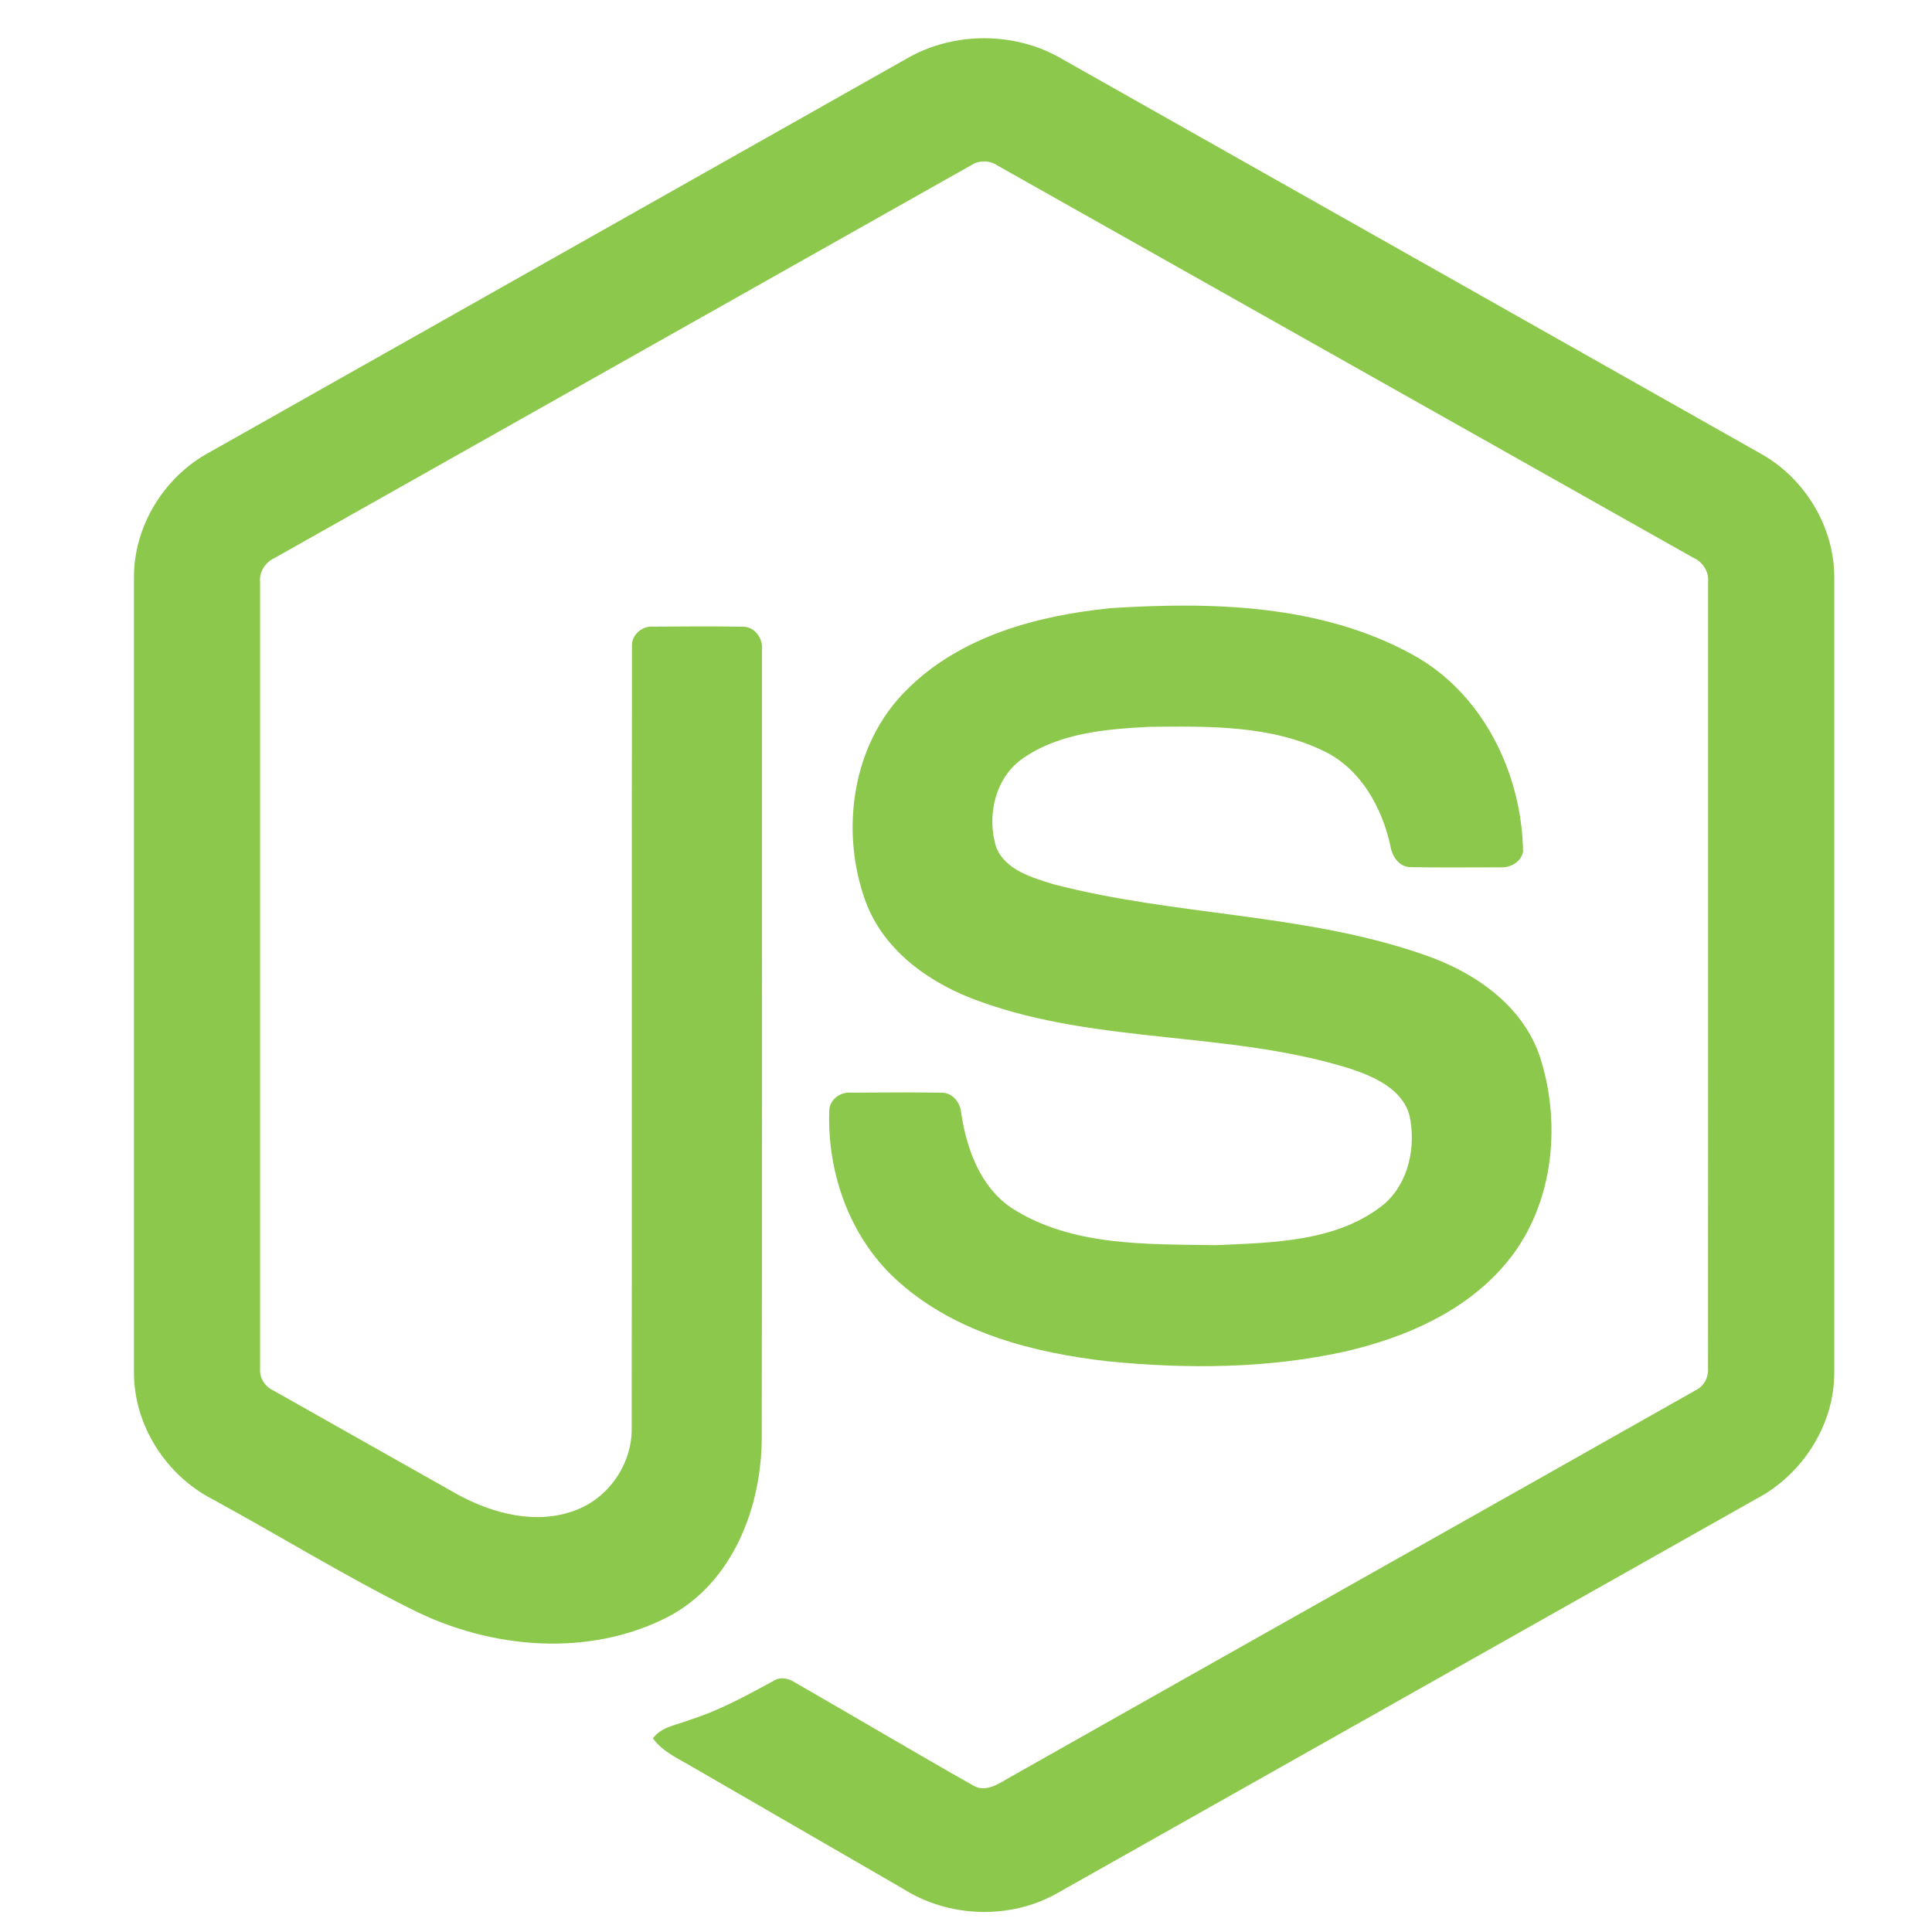 <svg width="29" height="29" viewBox="0 0 29 29" fill="none" xmlns="http://www.w3.org/2000/svg">
<path d="M13.62 0.874C14.317 0.475 15.226 0.473 15.922 0.874C19.428 2.855 22.934 4.833 26.439 6.815C27.098 7.186 27.539 7.919 27.533 8.679V20.596C27.538 21.387 27.053 22.138 26.358 22.501C22.864 24.471 19.372 26.443 15.878 28.413C15.167 28.82 14.24 28.788 13.55 28.348C12.503 27.741 11.454 27.137 10.406 26.53C10.192 26.402 9.951 26.301 9.8 26.093C9.933 25.913 10.172 25.891 10.366 25.812C10.803 25.673 11.205 25.45 11.607 25.233C11.708 25.164 11.832 25.19 11.93 25.253C12.825 25.766 13.713 26.295 14.612 26.803C14.804 26.914 14.998 26.767 15.162 26.676C18.59 24.738 22.023 22.808 25.451 20.869C25.578 20.808 25.648 20.673 25.638 20.534C25.64 16.603 25.639 12.671 25.639 8.74C25.654 8.582 25.562 8.437 25.419 8.373C21.938 6.412 18.458 4.448 14.977 2.487C14.916 2.445 14.845 2.423 14.772 2.423C14.698 2.423 14.627 2.445 14.567 2.486C11.085 4.448 7.606 6.414 4.125 8.374C3.983 8.439 3.887 8.582 3.904 8.74C3.905 12.671 3.904 16.603 3.904 20.535C3.898 20.603 3.913 20.671 3.947 20.73C3.981 20.789 4.032 20.836 4.093 20.866C5.022 21.392 5.953 21.915 6.882 22.44C7.406 22.722 8.049 22.89 8.626 22.674C9.135 22.491 9.492 21.972 9.482 21.431C9.487 17.523 9.48 13.614 9.486 9.707C9.473 9.533 9.638 9.39 9.806 9.406C10.253 9.403 10.7 9.4 11.146 9.407C11.332 9.403 11.46 9.59 11.437 9.765C11.436 13.698 11.442 17.631 11.434 21.564C11.436 22.612 11.005 23.752 10.036 24.265C8.841 24.884 7.365 24.753 6.185 24.159C5.163 23.649 4.188 23.048 3.185 22.501C2.488 22.14 2.006 21.386 2.011 20.596V8.679C2.003 7.904 2.462 7.157 3.141 6.791C6.635 4.819 10.127 2.847 13.62 0.874Z" fill="#8CC84B"/>
<path d="M16.668 9.129C18.191 9.031 19.822 9.071 21.193 9.821C22.255 10.396 22.843 11.603 22.862 12.783C22.832 12.942 22.666 13.03 22.514 13.019C22.072 13.018 21.63 13.025 21.188 13.016C21 13.023 20.891 12.85 20.868 12.684C20.741 12.12 20.433 11.561 19.902 11.289C19.087 10.881 18.141 10.901 17.252 10.91C16.603 10.944 15.906 11 15.356 11.382C14.934 11.671 14.805 12.255 14.956 12.725C15.098 13.062 15.488 13.171 15.806 13.271C17.642 13.752 19.588 13.704 21.389 14.336C22.135 14.593 22.864 15.094 23.119 15.875C23.453 16.921 23.307 18.172 22.563 19.012C21.959 19.703 21.08 20.079 20.203 20.284C19.036 20.544 17.825 20.551 16.64 20.435C15.526 20.308 14.367 20.015 13.507 19.256C12.771 18.618 12.412 17.623 12.448 16.663C12.457 16.5 12.618 16.387 12.773 16.401C13.219 16.397 13.664 16.396 14.109 16.401C14.287 16.389 14.418 16.542 14.428 16.71C14.51 17.247 14.712 17.811 15.181 18.13C16.085 18.714 17.22 18.674 18.256 18.69C19.115 18.652 20.078 18.641 20.778 18.073C21.148 17.75 21.257 17.209 21.157 16.743C21.049 16.35 20.638 16.167 20.285 16.047C18.472 15.473 16.505 15.681 14.71 15.033C13.981 14.776 13.277 14.289 12.996 13.54C12.606 12.48 12.785 11.17 13.607 10.358C14.409 9.551 15.567 9.24 16.668 9.129V9.129Z" fill="#8CC84B"/>
</svg>
